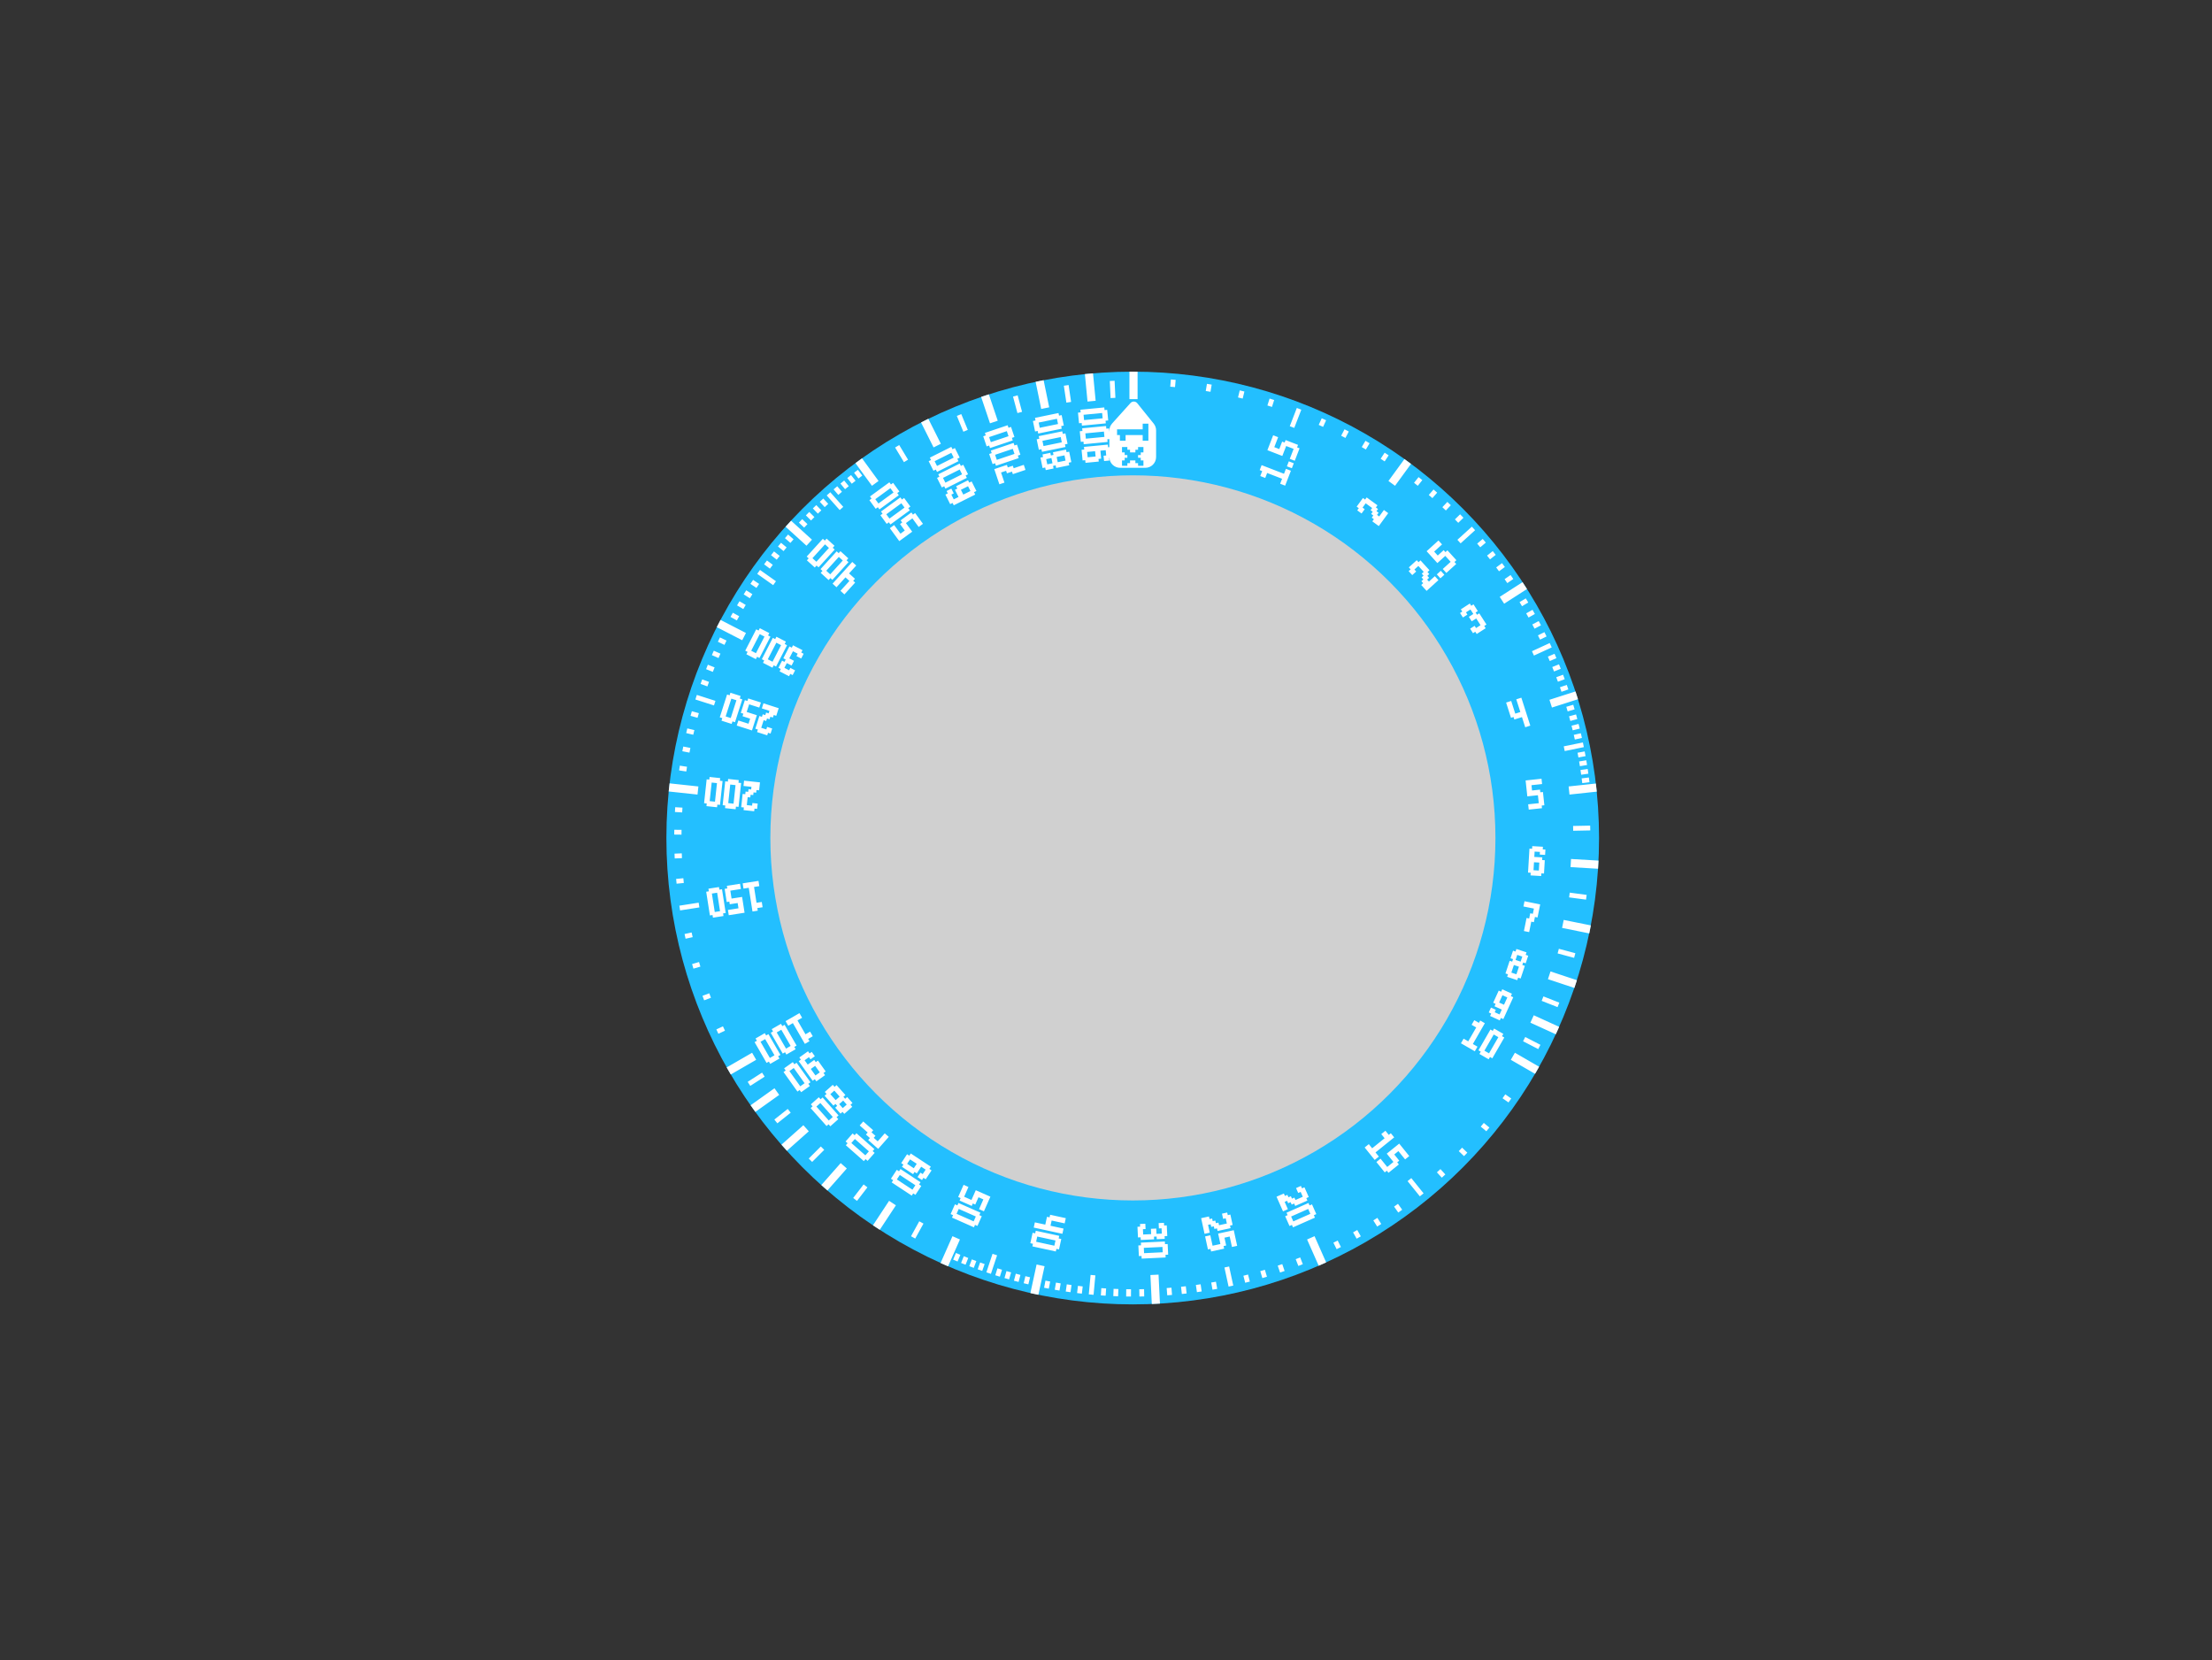 <?xml version="1.0" encoding="UTF-8" standalone="no"?>
<!DOCTYPE svg PUBLIC "-//W3C//DTD SVG 1.1//EN" "http://www.w3.org/Graphics/SVG/1.1/DTD/svg11.dtd">
<svg width="100%" height="100%" viewBox="0 0 461 346" version="1.1" xmlns="http://www.w3.org/2000/svg" xmlns:xlink="http://www.w3.org/1999/xlink" xml:space="preserve" xmlns:serif="http://www.serif.com/" style="fill-rule:evenodd;clip-rule:evenodd;stroke-linejoin:round;stroke-miterlimit:2;">
    <rect x="0" y="0" width="461" height="346" fill="#333333" stroke="none"/>
    <g transform="matrix(1.002,0,0,-1.002,-0.565,347.836)">
        <circle cx="236.161" cy="172.851" r="96.993" style="fill:rgb(35,191,255);"/>
    </g>
    <g transform="matrix(1.002,0,0,-1.002,-0.565,347.836)">
        <path d="M231.298,255.818L230.883,255.778L230.936,255.226L225.968,254.748L225.915,255.3L225.363,255.247L225.15,257.455L225.702,257.508L225.649,258.06L230.618,258.538L230.671,257.986L231.223,258.039L231.298,257.258L231.298,257.564C231.298,258.118 231.503,258.652 231.873,259.064L235.704,263.326C235.884,263.525 236.142,263.636 236.41,263.629C236.679,263.622 236.93,263.497 237.099,263.289L240.526,259.041C240.848,258.642 241.024,258.145 241.024,257.632L241.024,252.088C241.024,251.493 240.788,250.923 240.367,250.502C239.946,250.081 239.376,249.845 238.781,249.845L233.541,249.845C232.946,249.845 232.376,250.081 231.955,250.502C231.575,250.882 231.345,251.385 231.305,251.917L231.255,251.912L231.308,251.36L230.204,251.254L230.098,252.358L230.65,252.411L230.544,253.515L229.439,253.409L229.599,251.753L229.047,251.7L229.1,251.148L226.339,250.882L226.286,251.435L225.734,251.381L225.522,253.59L226.074,253.643L226.021,254.195L230.99,254.672L231.043,254.12L231.298,254.145L231.298,255.818ZM226.785,252.04L228.441,252.199L228.335,253.303L226.679,253.144L226.785,252.04ZM238.39,254.167L237.275,254.167L237.275,253.61L236.718,253.61L236.718,253.053L235.604,253.053L235.604,253.61L235.047,253.61L235.047,254.167L233.932,254.167L233.932,253.053L234.489,253.053L234.489,252.496L235.047,252.496L235.047,251.938L234.489,251.938L234.489,251.381L233.932,251.381L233.932,250.267L235.047,250.267L235.047,250.824L235.604,250.824L235.604,251.381L236.718,251.381L236.718,250.824L237.275,250.824L237.275,250.267L238.39,250.267L238.39,251.381L237.833,251.381L237.833,251.938L237.275,251.938L237.275,252.496L237.833,252.496L237.833,253.053L238.39,253.053L238.39,254.167ZM239.419,259.032L238.234,259.032L238.234,257.847L232.903,257.847L232.903,256.662L233.495,256.662L233.495,255.478L234.68,255.478L234.68,256.662L238.234,256.662L238.234,255.478L239.419,255.478L239.419,259.032ZM226.414,255.905L230.278,256.277L230.172,257.381L226.308,257.009L226.414,255.905ZM139.829,184.221L145.824,183.577L145.643,181.89L139.646,182.533C139.702,183.097 139.763,183.66 139.829,184.221ZM151.71,125.142L156.996,128.194L157.844,126.724L152.559,123.673C152.272,124.16 151.989,124.65 151.71,125.142ZM156.684,117.269L161.648,120.809L162.634,119.427L157.67,115.888C157.338,116.345 157.009,116.806 156.684,117.269ZM163.106,109.077L167.659,113.123L168.786,111.855L164.234,107.808C163.854,108.228 163.478,108.651 163.106,109.077ZM171.392,100.677L175.421,105.245L176.694,104.122L172.665,99.554C172.237,99.924 171.813,100.299 171.392,100.677ZM182.135,92.306L185.49,97.398L186.907,96.465L183.551,91.371C183.076,91.679 182.604,91.99 182.135,92.306ZM196.198,84.46L198.67,90.044L200.222,89.357L197.75,83.773C197.23,83.998 196.713,84.227 196.198,84.46ZM214.876,78.205L216.168,84.157L217.826,83.797L216.535,77.848C215.98,77.963 215.427,78.082 214.876,78.205ZM240.13,75.938L239.841,81.967L241.536,82.049L241.825,76.021C241.261,75.989 240.696,75.961 240.13,75.938ZM274.846,83.892L272.427,89.357L273.979,90.044L276.396,84.584C275.882,84.349 275.365,84.118 274.846,83.892ZM319.845,123.814L314.805,126.724L315.653,128.194L320.692,125.284C320.414,124.792 320.132,124.301 319.845,123.814ZM324.161,132.036L318.874,134.446L319.578,135.99L324.863,133.581C324.633,133.063 324.399,132.548 324.161,132.036ZM328.024,141.668L322.525,143.494L323.06,145.105L328.556,143.28C328.383,142.74 328.206,142.203 328.024,141.668ZM331.12,153.014L325.466,154.156L325.802,155.819L331.451,154.679C331.346,154.122 331.235,153.568 331.12,153.014ZM332.946,166.461L327.227,166.799L327.327,168.493L333.042,168.156C333.015,167.589 332.983,167.025 332.946,166.461ZM332.679,182.499L327.006,181.89L326.825,183.577L332.497,184.186C332.563,183.625 332.623,183.063 332.679,182.499ZM328.777,201.723L323.356,199.987L322.838,201.603L328.258,203.339C328.435,202.802 328.609,202.264 328.777,201.723ZM318.167,224.639L313.415,221.584L312.497,223.011L317.246,226.065C317.557,225.593 317.864,225.117 318.167,224.639ZM294.046,250.663L290.722,246.109L289.352,247.109L292.677,251.665C293.136,251.335 293.593,251.001 294.046,250.663ZM237.173,269.839L237.173,264.126L235.476,264.126L235.476,269.842C235.704,269.843 235.932,269.844 236.161,269.844C236.499,269.844 236.836,269.842 237.173,269.839ZM227.902,269.497L228.451,263.789L226.761,263.626L226.212,269.339C226.774,269.397 227.337,269.449 227.902,269.497ZM217.628,268.072L218.79,262.426L217.127,262.084L215.964,267.735C216.517,267.852 217.072,267.964 217.628,268.072ZM206.239,265.133L208.086,259.643L206.477,259.102L204.63,264.595C205.164,264.779 205.701,264.959 206.239,265.133ZM193.651,260.043L196.256,254.847L194.739,254.086L192.133,259.284C192.637,259.541 193.143,259.794 193.651,260.043ZM179.86,251.819L183.297,247.109L181.926,246.109L178.488,250.82C178.942,251.157 179.399,251.49 179.86,251.819ZM165.106,238.845L169.45,234.899L168.309,233.643L163.961,237.592C164.339,238.013 164.721,238.431 165.106,238.845ZM150.426,218.218L155.717,215.493L154.94,213.984L149.643,216.712C149.9,217.217 150.161,217.719 150.426,218.218ZM172.17,123.532L170.364,122.244L170.042,122.696L169.591,122.374L166.693,126.438L167.144,126.76L166.822,127.212L168.629,128.5L168.951,128.048L169.402,128.37L170.046,127.467L169.143,126.823L168.821,127.274L167.918,126.63L168.562,125.727L169.917,126.693L170.239,126.242L170.69,126.564L172.3,124.306L171.848,123.984L172.17,123.532ZM171.075,124.113L170.109,125.468L169.206,124.824L170.172,123.469L171.075,124.113ZM169.009,121.278L167.202,119.99L166.88,120.441L166.429,120.119L163.531,124.183L163.982,124.505L163.66,124.957L165.467,126.245L165.789,125.793L166.24,126.115L169.138,122.051L168.687,121.729L169.009,121.278ZM167.913,121.859L165.659,125.02L164.756,124.376L167.01,121.215L167.913,121.859ZM168.932,130.592L167.971,130.037L165.475,134.36L164.515,133.805L163.96,134.766L166.842,136.43L167.396,135.469L166.436,134.915L168.1,132.033L169.06,132.587L169.615,131.627L168.654,131.072L168.932,130.592ZM166.049,128.927L164.127,127.818L163.85,128.298L163.37,128.021L160.874,132.344L161.354,132.621L161.077,133.102L162.998,134.211L163.276,133.73L163.756,134.008L166.252,129.685L165.771,129.408L166.049,128.927ZM165.014,129.611L163.073,132.973L162.112,132.418L164.053,129.056L165.014,129.611ZM162.686,126.986L160.764,125.876L160.487,126.357L160.007,126.079L157.511,130.402L157.991,130.68L157.714,131.16L159.635,132.269L159.913,131.789L160.393,132.066L162.889,127.743L162.408,127.466L162.686,126.986ZM161.651,127.669L159.71,131.031L158.749,130.477L160.69,127.114L161.651,127.669ZM157.43,178.419L155.224,178.655L155.283,179.207L154.732,179.266L155.028,182.023L155.579,181.964L155.638,182.515L156.19,182.456L156.249,183.008L156.8,182.948L156.86,183.5L155.205,183.677L155.324,184.78L158.632,184.425L158.455,182.771L157.903,182.83L157.844,182.279L157.293,182.338L157.234,181.786L156.682,181.846L156.623,181.294L156.071,181.353L155.894,179.699L156.997,179.581L157.056,180.132L158.159,180.014L158.041,178.911L157.489,178.97L157.43,178.419ZM153.569,178.833L151.363,179.069L151.422,179.621L150.871,179.68L151.403,184.643L151.955,184.584L152.014,185.135L154.22,184.899L154.16,184.347L154.712,184.288L154.179,179.325L153.628,179.384L153.569,178.833ZM153.136,179.995L153.55,183.855L152.447,183.973L152.033,180.113L153.136,179.995ZM149.707,179.247L147.502,179.484L147.561,180.035L147.009,180.094L147.542,185.057L148.093,184.998L148.152,185.55L150.358,185.313L150.299,184.762L150.851,184.702L150.318,179.739L149.767,179.798L149.707,179.247ZM149.274,180.409L149.688,184.269L148.586,184.388L148.171,180.527L149.274,180.409ZM164.683,206.497L162.711,207.513L162.965,208.006L162.472,208.26L163.234,209.739L163.727,209.485L163.981,209.978L163.488,210.232L164.758,212.697L165.251,212.443L165.505,212.936L167.477,211.92L167.223,211.427L167.716,211.173L167.208,210.187L166.222,210.695L166.476,211.188L165.49,211.696L164.728,210.217L165.714,209.709L165.206,208.723L164.22,209.231L163.712,208.245L164.698,207.737L164.952,208.23L165.938,207.722L165.43,206.736L164.937,206.99L164.683,206.497ZM161.231,208.275L159.259,209.291L159.513,209.784L159.02,210.038L161.305,214.475L161.798,214.221L162.052,214.714L164.025,213.698L163.771,213.205L164.264,212.951L161.978,208.514L161.485,208.768L161.231,208.275ZM161.246,209.515L163.024,212.966L162.037,213.474L160.26,210.023L161.246,209.515ZM157.779,210.053L155.806,211.069L156.06,211.562L155.567,211.816L157.853,216.254L158.346,216L158.6,216.493L160.572,215.477L160.318,214.984L160.811,214.73L158.526,210.292L158.032,210.546L157.779,210.053ZM157.793,211.293L159.571,214.745L158.585,215.253L156.807,211.801L157.793,211.293ZM176.194,223.517L175.373,224.263L177.237,226.316L176.416,227.062L174.552,225.009L173.731,225.755L177.832,230.271L178.654,229.525L177.162,227.883L178.394,226.764L178.021,226.353L178.431,225.981L176.194,223.517ZM172.909,226.501L171.267,227.993L171.639,228.403L171.229,228.776L174.585,232.471L174.995,232.098L175.368,232.509L177.01,231.017L176.638,230.607L177.048,230.234L173.692,226.539L173.282,226.912L172.909,226.501ZM173.244,227.695L175.854,230.569L175.033,231.315L172.423,228.441L173.244,227.695ZM170.034,229.112L168.392,230.604L168.765,231.014L168.354,231.387L171.71,235.082L172.121,234.709L172.494,235.12L174.136,233.628L173.763,233.218L174.173,232.845L170.817,229.15L170.407,229.523L170.034,229.112ZM170.369,230.306L172.979,233.18L172.158,233.926L169.548,231.052L170.369,230.306ZM187.608,234.601L185.647,237.289L186.543,237.943L187.851,236.151L188.747,236.805L187.766,238.149L188.214,238.476L187.887,238.924L190.127,240.559L190.454,240.111L190.902,240.438L192.536,238.198L191.64,237.544L190.333,239.336L188.989,238.355L190.296,236.563L187.608,234.601ZM184.992,238.186L183.684,239.978L184.132,240.305L183.805,240.753L187.837,243.696L188.164,243.248L188.612,243.575L189.92,241.783L189.472,241.456L189.799,241.008L185.767,238.065L185.44,238.513L184.992,238.186ZM185.561,239.288L188.697,241.577L188.043,242.473L184.907,240.184L185.561,239.288ZM182.703,241.323L181.395,243.115L181.843,243.442L181.516,243.89L185.548,246.833L185.875,246.385L186.323,246.712L187.631,244.92L187.183,244.593L187.51,244.145L183.478,241.202L183.151,241.65L182.703,241.323ZM183.272,242.425L186.408,244.714L185.754,245.61L182.618,243.321L183.272,242.425ZM198.195,242.294L197.201,244.277L197.697,244.526L197.448,245.022L198.44,245.519L198.937,244.527L198.441,244.279L198.938,243.287L199.93,243.784L199.184,245.272L199.68,245.52L199.431,246.016L201.911,247.259L202.159,246.763L202.655,247.011L203.649,245.028L203.153,244.779L203.402,244.284L198.939,242.047L198.691,242.543L198.195,242.294ZM200.921,244.281L202.409,245.027L201.912,246.018L200.424,245.273L200.921,244.281ZM196.455,245.766L195.461,247.749L195.957,247.998L195.708,248.494L200.17,250.73L200.419,250.234L200.915,250.483L201.909,248.5L201.413,248.251L201.661,247.755L197.199,245.519L196.951,246.014L196.455,245.766ZM197.198,246.759L200.669,248.498L200.172,249.49L196.701,247.75L197.198,246.759ZM194.715,249.238L193.721,251.221L194.216,251.469L193.968,251.965L198.43,254.202L198.679,253.706L199.175,253.955L200.169,251.971L199.673,251.723L199.921,251.227L195.459,248.99L195.21,249.486L194.715,249.238ZM195.458,250.23L198.928,251.97L198.431,252.962L194.961,251.222L195.458,250.23ZM208.428,246.417L207.367,249.571L209.996,250.455L210.173,249.93L211.224,250.283L211.401,249.758L213.503,250.465L213.857,249.413L211.229,248.529L211.052,249.055L210,248.702L209.824,249.227L208.772,248.874L209.479,246.771L208.428,246.417ZM207.013,250.624L206.306,252.727L206.832,252.903L206.655,253.429L211.386,255.02L211.563,254.495L212.089,254.671L212.796,252.569L212.27,252.392L212.447,251.866L207.716,250.275L207.539,250.801L207.013,250.624ZM207.888,251.503L211.568,252.741L211.214,253.792L207.534,252.555L207.888,251.503ZM205.775,254.305L205.068,256.407L205.594,256.584L205.417,257.11L210.148,258.701L210.325,258.175L210.851,258.352L211.558,256.249L211.032,256.073L211.209,255.547L206.478,253.956L206.301,254.482L205.775,254.305ZM206.65,255.184L210.33,256.422L209.976,257.473L206.296,256.235L206.65,255.184ZM217.415,249.8L216.968,251.973L217.511,252.084L217.399,252.628L219.029,252.963L219.141,252.42L219.684,252.532L219.572,253.075L222.289,253.634L222.4,253.091L222.944,253.202L223.391,251.03L222.848,250.918L222.959,250.375L220.243,249.816L220.131,250.359L219.588,250.247L219.7,249.704L218.07,249.368L217.958,249.912L217.415,249.8ZM218.39,250.567L219.476,250.79L219.253,251.877L218.166,251.653L218.39,250.567ZM220.563,251.014L222.192,251.349L221.969,252.436L220.339,252.1L220.563,251.014ZM216.632,253.603L216.185,255.776L216.728,255.888L216.617,256.431L221.506,257.438L221.618,256.894L222.161,257.006L222.608,254.833L222.065,254.721L222.177,254.178L217.287,253.172L217.176,253.715L216.632,253.603ZM217.607,254.37L221.41,255.153L221.186,256.239L217.383,255.457L217.607,254.37ZM215.85,257.407L215.402,259.58L215.946,259.692L215.834,260.235L220.723,261.241L220.835,260.698L221.378,260.81L221.825,258.637L221.282,258.525L221.394,257.982L216.505,256.976L216.393,257.519L215.85,257.407ZM216.824,258.174L220.627,258.957L220.403,260.043L216.601,259.26L216.824,258.174ZM224.991,259.113L224.779,261.321L225.331,261.374L225.278,261.926L230.246,262.404L230.299,261.852L230.851,261.905L231.064,259.696L230.512,259.643L230.565,259.091L225.596,258.614L225.543,259.166L224.991,259.113ZM226.042,259.771L229.907,260.142L229.8,261.246L225.936,260.875L226.042,259.771ZM262.572,249.369L262.972,250.404L267.628,248.604L268.028,249.639L269.063,249.239L267.863,246.135L266.828,246.535L267.228,247.57L264.124,248.769L263.724,247.735L262.69,248.134L263.09,249.169L262.572,249.369ZM268.229,250.158L268.629,251.193L269.663,250.793L269.263,249.758L268.229,250.158ZM264.173,253.512L265.373,256.616L266.408,256.216L265.608,254.147L266.643,253.747L267.242,255.299L267.76,255.099L267.96,255.616L270.546,254.616L270.346,254.099L270.864,253.899L269.864,251.312L268.829,251.712L269.629,253.782L268.077,254.381L267.277,252.312L264.173,253.512ZM293.594,229.14L295.236,230.631L295.609,230.221L296.019,230.593L297.884,228.541L297.473,228.168L297.846,227.757L297.435,227.384L297.808,226.974L297.398,226.601L297.771,226.19L299.002,227.309L299.748,226.488L297.285,224.251L296.166,225.482L296.577,225.855L296.204,226.266L296.614,226.639L296.241,227.049L296.652,227.422L296.279,227.833L296.69,228.205L295.571,229.437L294.75,228.691L295.123,228.281L294.302,227.535L293.556,228.356L293.966,228.729L293.594,229.14ZM299.414,227.683L300.236,228.429L300.981,227.608L300.16,226.862L299.414,227.683ZM297.292,232.499L299.755,234.736L300.501,233.915L298.859,232.423L299.604,231.602L300.836,232.721L301.209,232.31L301.62,232.683L303.484,230.63L303.073,230.257L303.446,229.847L301.394,227.982L300.648,228.804L302.29,230.295L301.171,231.527L299.529,230.035L297.292,232.499ZM289.849,111.456L290.545,110.593L286.659,107.46L287.355,106.596L286.491,105.9L284.403,108.491L285.267,109.187L285.963,108.324L288.554,110.412L287.857,111.276L288.721,111.972L289.417,111.108L289.849,111.456ZM291.59,109.296L293.678,106.705L292.815,106.009L291.422,107.736L290.559,107.04L291.603,105.745L291.171,105.397L291.519,104.965L289.36,103.225L289.012,103.657L288.58,103.309L286.84,105.468L287.704,106.164L289.096,104.437L290.391,105.481L288.999,107.208L291.59,109.296ZM256.473,94.54L256.943,92.372L256.401,92.254L256.519,91.712L253.809,91.124L253.691,91.666L253.149,91.548L253.032,92.09L252.49,91.973L252.372,92.515L251.83,92.397L252.183,90.771L251.099,90.536L250.393,93.788L252.019,94.141L252.137,93.599L252.679,93.716L252.796,93.174L253.338,93.292L253.456,92.75L253.998,92.868L254.116,92.326L255.741,92.679L255.506,93.763L254.964,93.645L254.729,94.729L255.813,94.964L255.931,94.422L256.473,94.54ZM257.179,91.287L257.885,88.035L256.801,87.8L256.33,89.968L255.246,89.732L255.599,88.106L255.057,87.989L255.175,87.447L252.465,86.858L252.347,87.4L251.805,87.283L251.217,89.993L252.301,90.228L252.771,88.06L254.397,88.413L253.927,90.581L257.179,91.287ZM158.17,157.739L157.074,157.568L156.304,162.5L155.208,162.329L155.037,163.425L158.325,163.938L158.496,162.842L157.4,162.671L157.913,159.383L159.009,159.554L159.18,158.458L158.084,158.287L158.17,157.739ZM155.429,157.312L152.141,156.799L151.97,157.895L154.162,158.237L153.991,159.333L152.347,159.076L152.261,159.624L151.713,159.539L151.286,162.279L151.834,162.364L151.748,162.912L154.488,163.34L154.659,162.244L152.467,161.902L152.724,160.258L154.916,160.6L155.429,157.312ZM151.044,156.628L148.852,156.285L148.766,156.833L148.218,156.748L147.449,161.68L147.997,161.765L147.911,162.313L150.103,162.655L150.189,162.107L150.737,162.193L151.506,157.261L150.958,157.175L151.044,156.628ZM150.325,157.638L149.726,161.474L148.63,161.303L149.229,157.467L150.325,157.638ZM160.139,194.211L158.026,194.887L158.195,195.416L157.667,195.585L158.512,198.226L159.041,198.057L159.21,198.585L159.738,198.416L159.907,198.944L160.435,198.775L160.604,199.303L159.02,199.81L159.358,200.867L162.527,199.852L162.02,198.267L161.492,198.437L161.323,197.908L160.794,198.077L160.625,197.549L160.097,197.718L159.928,197.19L159.4,197.359L158.892,195.775L159.949,195.436L160.118,195.965L161.174,195.626L160.836,194.57L160.308,194.739L160.139,194.211ZM156.969,195.226L153.799,196.241L154.137,197.297L156.25,196.62L156.589,197.677L155.004,198.184L155.173,198.712L154.645,198.882L155.49,201.523L156.019,201.353L156.188,201.882L158.829,201.036L158.49,199.98L156.378,200.656L155.87,199.072L157.983,198.395L156.969,195.226ZM152.742,196.579L150.629,197.256L150.798,197.784L150.27,197.953L151.792,202.707L152.32,202.538L152.489,203.066L154.602,202.389L154.433,201.861L154.961,201.692L153.439,196.938L152.911,197.107L152.742,196.579ZM152.552,197.805L153.736,201.502L152.679,201.84L151.495,198.143L152.552,197.805ZM271.226,261.936L269.761,258.145L268.83,258.505L270.295,262.295L271.226,261.936ZM307.372,236.869L304.364,234.137L303.692,234.876L306.701,237.608L307.372,236.869ZM323.309,212.495L319.618,210.797L319.2,211.703L322.892,213.402L323.309,212.495ZM329.993,191.757L326.013,190.939L325.812,191.917L329.792,192.735L329.993,191.757ZM294.934,99.503L293.331,101.492L294.108,102.118L296.658,98.954L295.881,98.328L294.934,99.503ZM256.1,79.559L255.238,83.53L256.214,83.741L257.076,79.77L256.1,79.559ZM228.064,78.36L228.017,77.851L227.023,77.943L227.162,79.446L227.398,81.989L228.392,81.897L228.064,78.36ZM207.951,86.065L206.669,82.209L205.722,82.524L207.003,86.38L207.951,86.065ZM146.034,158.42L142.019,157.794L141.865,158.78L143.357,159.013L145.88,159.407L146.034,158.42ZM149.067,200.426L145.197,201.665L145.501,202.616L146.939,202.156L149.371,201.377L149.067,200.426ZM161.381,225.443L158.064,227.79L158.641,228.605L161.957,226.258L161.381,225.443ZM175.211,241.062L172.512,244.1L173.259,244.763L175.957,241.725L175.211,241.062ZM331.308,175.431L331.328,174.433L327.776,174.361L327.756,175.36L331.308,175.431ZM330.58,161.026L330.448,160.036L326.926,160.503L327.058,161.493L330.58,161.026ZM328.226,148.894L327.968,147.929L324.536,148.849L324.795,149.814L328.226,148.894ZM324.891,138.61L324.525,137.681L321.22,138.985L321.586,139.914L324.891,138.61ZM320.963,129.841L320.505,128.954L317.349,130.585L317.807,131.472L320.963,129.841ZM190.925,89.548L190.051,90.029L191.765,93.141L192.639,92.66L190.925,89.548ZM178.814,97.381L178.023,97.99L180.188,100.807L180.98,100.198L178.814,97.381ZM169.484,105.486L168.778,106.192L171.291,108.704L171.997,107.998L169.484,105.486ZM162.246,113.516L161.624,114.298L164.406,116.508L165.027,115.726L162.246,113.516ZM156.615,121.302L156.076,122.142L159.067,124.06L159.606,123.22L156.615,121.302ZM186.74,254.065L187.594,254.581L189.432,251.541L188.578,251.024L186.74,254.065ZM199.579,260.636L200.502,261.017L201.858,257.734L200.936,257.353L199.579,260.636ZM211.263,264.664L212.227,264.923L213.146,261.491L212.182,261.232L211.263,264.664ZM221.836,266.918L222.824,267.065L223.347,263.551L222.36,263.404L221.836,266.918ZM231.394,267.901L232.392,267.948L232.557,264.399L231.56,264.352L231.394,267.901ZM244.962,266.633L243.967,266.72L244.098,268.223L245.092,268.137L244.962,266.633ZM252.336,265.657L251.352,265.822L251.601,267.31L252.586,267.146L252.336,265.657ZM259.033,264.247L258.063,264.483L258.42,265.949L259.39,265.713L259.033,264.247ZM265.126,262.51L264.175,262.811L264.629,264.25L265.581,263.949L265.126,262.51ZM275.758,258.361L274.849,258.775L275.475,260.149L276.383,259.735L275.758,258.361ZM280.402,256.058L279.517,256.522L280.218,257.858L281.102,257.395L280.402,256.058ZM284.657,253.655L283.798,254.164L284.567,255.463L285.426,254.954L284.657,253.655ZM288.563,251.182L287.73,251.732L288.562,252.991L289.395,252.441L288.563,251.182ZM295.453,246.109L294.674,246.733L295.617,247.911L296.396,247.288L295.453,246.109ZM298.492,243.543L297.74,244.199L298.732,245.336L299.484,244.68L298.492,243.543ZM301.292,240.972L300.567,241.658L301.604,242.755L302.329,242.069L301.292,240.972ZM303.874,238.407L303.175,239.12L304.254,240.176L304.952,239.462L303.874,238.407ZM308.451,233.32L307.807,234.082L308.96,235.057L309.604,234.294L308.451,233.32ZM310.479,230.809L309.861,231.593L311.046,232.527L311.664,231.743L310.479,230.809ZM312.35,228.325L311.758,229.129L312.974,230.023L313.565,229.219L312.35,228.325ZM314.076,225.87L313.51,226.693L314.754,227.548L315.319,226.725L314.076,225.87ZM317.137,221.06L316.623,221.915L317.916,222.693L318.43,221.838L317.137,221.06ZM318.491,218.706L318.001,219.576L319.316,220.316L319.806,219.447L318.491,218.706ZM319.737,216.389L319.272,217.272L320.607,217.975L321.073,217.092L319.737,216.389ZM320.884,214.108L320.443,215.004L321.797,215.67L322.238,214.775L320.884,214.108ZM322.905,209.658L322.511,210.575L323.898,211.171L324.292,210.254L322.905,209.658ZM323.792,207.489L323.421,208.416L324.822,208.977L325.193,208.05L323.792,207.489ZM324.602,205.358L324.254,206.293L325.668,206.82L326.016,205.884L324.602,205.358ZM325.342,203.263L325.015,204.207L326.442,204.7L326.768,203.756L325.342,203.263ZM326.625,199.184L326.342,200.141L327.789,200.569L328.072,199.612L326.625,199.184ZM327.177,197.199L326.915,198.162L328.371,198.558L328.633,197.594L327.177,197.199ZM327.674,195.249L327.432,196.217L328.897,196.582L329.138,195.613L327.674,195.249ZM328.119,193.334L327.898,194.307L329.369,194.641L329.59,193.668L328.119,193.334ZM328.865,189.607L328.683,190.588L330.168,190.863L330.349,189.881L328.865,189.607ZM329.172,187.793L329.01,188.778L330.499,189.024L330.661,188.038L329.172,187.793ZM329.438,186.013L329.294,187.001L330.788,187.217L330.931,186.229L329.438,186.013ZM329.665,184.264L329.54,185.255L331.038,185.443L331.162,184.453L329.665,184.264ZM313.082,118.725L313.654,119.543L314.891,118.678L314.318,117.86L313.082,118.725ZM308.549,112.826L309.184,113.597L310.349,112.637L309.714,111.866L308.549,112.826ZM303.98,107.732L304.669,108.454L305.761,107.412L305.071,106.69L303.98,107.732ZM299.429,103.323L300.165,103.997L301.184,102.884L300.448,102.21L299.429,103.323ZM290.52,96.191L291.333,96.771L292.209,95.542L291.397,94.962L290.52,96.191ZM286.204,93.321L287.047,93.855L287.855,92.58L287.011,92.046L286.204,93.321ZM281.995,90.836L282.865,91.326L283.605,90.011L282.735,89.521L281.995,90.836ZM277.9,88.691L278.793,89.137L279.467,87.787L278.574,87.341L277.9,88.691ZM270.062,85.26L270.992,85.623L271.541,84.218L270.611,83.854L270.062,85.26ZM266.32,83.912L267.264,84.235L267.753,82.807L266.809,82.484L266.32,83.912ZM262.693,82.772L263.65,83.057L264.081,81.611L263.124,81.326L262.693,82.772ZM259.181,81.819L260.148,82.067L260.523,80.605L259.556,80.357L259.181,81.819ZM252.487,80.398L253.469,80.575L253.737,79.09L252.754,78.913L252.487,80.398ZM249.299,79.898L250.287,80.041L250.503,78.547L249.515,78.404L249.299,79.898ZM246.212,79.52L247.204,79.63L247.371,78.13L246.379,78.02L246.212,79.52ZM243.223,79.252L244.218,79.33L244.337,77.826L243.342,77.747L243.223,79.252ZM237.526,79.006L238.524,79.024L238.552,77.515L237.553,77.497L237.526,79.006ZM234.811,79.011L235.809,79L235.793,77.491L234.795,77.501L234.811,79.011ZM232.181,79.09L233.179,79.051L233.12,77.543L232.123,77.582L232.181,79.09ZM229.632,79.237L230.629,79.171L230.529,77.665L229.533,77.731L229.632,79.237ZM224.768,79.711L225.759,79.594L225.582,78.095L224.591,78.213L224.768,79.711ZM222.447,80.028L223.435,79.886L223.22,78.392L222.232,78.534L222.447,80.028ZM220.195,80.392L221.18,80.226L220.929,78.738L219.944,78.904L220.195,80.392ZM218.012,80.799L218.992,80.61L218.706,79.128L217.726,79.317L218.012,80.799ZM213.837,81.727L214.808,81.494L214.455,80.026L213.484,80.26L213.837,81.727ZM211.842,82.242L212.807,81.987L212.422,80.528L211.457,80.783L211.842,82.242ZM209.905,82.787L210.865,82.511L210.448,81.061L209.489,81.336L209.905,82.787ZM208.024,83.359L208.978,83.063L208.531,81.622L207.578,81.917L208.024,83.359ZM204.423,84.576L205.364,84.242L204.86,82.82L203.919,83.154L204.423,84.576ZM202.699,85.217L203.634,84.865L203.101,83.453L202.167,83.805L202.699,85.217ZM201.024,85.877L201.952,85.507L201.392,84.105L200.465,84.475L201.024,85.877ZM199.396,86.554L200.317,86.167L199.731,84.776L198.811,85.163L199.396,86.554ZM150.93,133.686L151.352,132.781L149.985,132.142L149.562,133.047L150.93,133.686ZM148.087,140.56L148.437,139.625L147.023,139.096L146.674,140.032L148.087,140.56ZM145.96,147.065L146.241,146.106L144.793,145.682L144.512,146.64L145.96,147.065ZM144.418,153.21L144.633,152.235L143.16,151.91L142.944,152.884L144.418,153.21ZM142.695,164.491L142.791,163.498L141.289,163.353L141.193,164.347L142.695,164.491ZM142.368,169.665L142.409,168.667L140.901,168.605L140.86,169.603L142.368,169.665ZM142.321,174.552L142.31,173.554L140.801,173.57L140.812,174.568L142.321,174.552ZM142.51,179.171L142.45,178.175L140.943,178.265L141.003,179.262L142.51,179.171ZM143.458,187.674L143.308,186.687L141.816,186.915L141.966,187.902L143.458,187.674ZM144.161,191.589L143.969,190.61L142.488,190.9L142.68,191.88L144.161,191.589ZM144.987,195.3L144.756,194.328L143.288,194.678L143.519,195.65L144.987,195.3ZM145.918,198.818L145.649,197.856L144.196,198.263L144.465,199.224L145.918,198.818ZM148.035,205.326L147.697,204.386L146.277,204.898L146.615,205.837L148.035,205.326ZM149.196,208.337L148.826,207.41L147.424,207.969L147.794,208.896L149.196,208.337ZM150.412,211.199L150.011,210.285L148.629,210.89L149.029,211.805L150.412,211.199ZM151.674,213.921L151.244,213.02L149.882,213.67L150.312,214.571L151.674,213.921ZM154.31,218.978L153.826,218.105L152.506,218.835L152.989,219.709L154.31,218.978ZM155.671,221.327L155.163,220.468L153.864,221.237L154.372,222.096L155.671,221.327ZM157.055,223.565L156.522,222.721L155.246,223.525L155.778,224.37L157.055,223.565ZM158.456,225.699L157.901,224.869L156.647,225.708L157.202,226.538L158.456,225.699ZM161.299,229.674L160.702,228.874L159.493,229.777L160.09,230.577L161.299,229.674ZM162.735,231.526L162.117,230.741L160.931,231.674L161.548,232.459L162.735,231.526ZM164.175,233.294L163.539,232.524L162.376,233.486L163.012,234.255L164.175,233.294ZM165.62,234.981L164.966,234.227L163.825,235.216L164.479,235.97L165.62,234.981ZM168.511,238.133L167.823,237.409L166.729,238.448L167.417,239.172L168.511,238.133ZM169.954,239.603L169.251,238.895L168.18,239.958L168.883,240.666L169.954,239.603ZM171.394,241.008L170.676,240.315L169.628,241.401L170.346,242.094L171.394,241.008ZM172.83,242.351L172.098,241.673L171.073,242.781L171.805,243.459L172.83,242.351ZM175.685,244.861L174.925,244.213L173.946,245.361L174.705,246.009L175.685,244.861ZM177.102,246.033L176.33,245.4L175.373,246.567L176.145,247.2L177.102,246.033ZM178.511,247.154L177.727,246.536L176.793,247.721L177.577,248.339L178.511,247.154ZM179.911,248.225L179.116,247.622L178.204,248.824L179,249.428L179.911,248.225ZM282.741,241.774L284.049,243.566L284.497,243.239L284.824,243.687L287.064,242.053L286.737,241.605L287.185,241.278L286.858,240.83L287.306,240.503L286.979,240.055L287.427,239.728L288.408,241.072L289.304,240.418L287.342,237.73L285.998,238.711L286.325,239.159L285.877,239.486L286.204,239.934L285.756,240.261L286.083,240.709L285.635,241.036L285.962,241.484L284.618,242.464L283.964,241.568L284.412,241.242L283.758,240.346L282.862,240.999L283.189,241.447L282.741,241.774ZM304.408,220.418L306.274,221.618L306.574,221.151L307.04,221.451L307.94,220.052L307.474,219.752L307.774,219.285L308.24,219.585L309.74,217.253L309.274,216.953L309.574,216.486L307.708,215.286L307.408,215.753L306.942,215.453L306.342,216.386L307.275,216.986L307.575,216.519L308.507,217.119L307.608,218.519L306.675,217.919L306.075,218.852L307.008,219.452L306.408,220.385L305.475,219.785L305.775,219.318L304.842,218.718L304.242,219.651L304.708,219.951L304.408,220.418ZM313.825,201.022L314.882,201.36L315.727,198.719L316.784,199.057L315.938,201.698L316.994,202.037L318.855,196.226L317.798,195.888L317.122,198.001L315.537,197.494L315.368,198.022L314.84,197.853L313.825,201.022ZM317.88,184.825L321.189,185.18L321.307,184.077L319.101,183.84L319.22,182.737L320.874,182.915L320.933,182.363L321.484,182.422L321.78,179.665L321.229,179.606L321.288,179.054L318.531,178.759L318.412,179.862L320.618,180.098L320.441,181.753L318.235,181.516L317.88,184.825ZM319.264,171.167L321.479,171.036L321.446,170.482L322,170.45L321.934,169.343L320.827,169.408L320.86,169.962L319.753,170.027L319.687,168.92L321.348,168.822L321.315,168.268L321.869,168.235L321.706,165.467L321.152,165.5L321.119,164.946L318.905,165.077L318.937,165.63L318.384,165.663L318.678,170.646L319.232,170.613L319.264,171.167ZM319.622,167.812L319.524,166.151L320.631,166.086L320.729,167.747L319.622,167.812ZM317.648,159.704L320.91,159.045L320.362,156.327L319.818,156.437L319.599,155.349L319.055,155.459L318.616,153.284L317.529,153.504L318.077,156.222L318.621,156.112L318.84,157.2L319.384,157.09L319.604,158.177L317.429,158.616L317.648,159.704ZM315.963,149.774L318.068,149.074L317.894,148.548L318.42,148.373L317.896,146.794L317.369,146.969L317.194,146.443L317.721,146.268L316.847,143.636L316.32,143.811L316.146,143.285L314.04,143.984L314.215,144.51L313.689,144.685L314.563,147.317L315.089,147.142L315.264,147.668L314.737,147.843L315.262,149.422L315.788,149.247L315.963,149.774ZM315.441,146.441L314.916,144.862L315.969,144.512L316.493,146.091L315.441,146.441ZM316.14,148.546L315.79,147.493L316.843,147.144L317.192,148.197L316.14,148.546ZM313.021,141.391L315.04,140.471L314.81,139.966L315.314,139.736L313.244,135.194L312.739,135.424L312.509,134.92L310.49,135.84L310.72,136.345L310.216,136.575L310.676,137.584L311.685,137.124L311.455,136.619L312.464,136.159L312.925,137.168L311.411,137.859L311.641,138.363L311.136,138.593L312.287,141.117L312.791,140.887L313.021,141.391ZM313.066,140.152L312.375,138.638L313.385,138.178L314.075,139.692L313.066,140.152ZM308.442,134.891L309.402,134.336L306.907,130.014L307.867,129.459L307.313,128.498L304.431,130.162L304.985,131.123L305.946,130.568L307.61,133.45L306.649,134.005L307.204,134.965L308.164,134.411L308.442,134.891ZM311.325,133.227L313.246,132.117L312.969,131.637L313.449,131.36L310.953,127.037L310.473,127.314L310.195,126.834L308.274,127.943L308.552,128.424L308.071,128.701L310.567,133.024L311.047,132.746L311.325,133.227ZM311.25,131.989L309.309,128.627L310.27,128.072L312.211,131.434L311.25,131.989ZM271.878,100.212L272.776,98.184L272.268,97.959L272.493,97.452L269.957,96.33L269.733,96.837L269.226,96.612L269.001,97.119L268.494,96.895L268.269,97.402L267.762,97.178L268.436,95.656L267.421,95.207L266.074,98.25L267.596,98.923L267.82,98.416L268.328,98.641L268.552,98.134L269.059,98.358L269.284,97.851L269.791,98.075L270.015,97.568L271.537,98.242L271.088,99.256L270.581,99.032L270.132,100.046L271.146,100.495L271.37,99.988L271.878,100.212ZM273.449,96.661L274.347,94.633L273.84,94.408L274.065,93.901L269.5,91.881L269.276,92.388L268.769,92.163L267.871,94.192L268.378,94.416L268.153,94.923L272.718,96.944L272.942,96.437L273.449,96.661ZM272.66,95.705L269.11,94.134L269.559,93.119L273.109,94.691L272.66,95.705ZM243.242,92.291L243.348,90.075L242.794,90.048L242.821,89.494L241.159,89.414L241.132,89.968L240.578,89.942L240.605,89.388L237.835,89.255L237.808,89.809L237.254,89.782L237.148,91.998L237.702,92.025L237.675,92.579L238.783,92.632L238.836,91.524L238.282,91.497L238.336,90.39L239.998,90.469L239.944,91.577L241.052,91.63L241.105,90.522L242.213,90.575L242.16,91.683L241.606,91.657L241.553,92.765L242.661,92.818L242.688,92.264L243.242,92.291ZM243.428,88.412L243.534,86.196L242.98,86.169L243.007,85.615L238.021,85.376L237.994,85.93L237.44,85.903L237.334,88.119L237.888,88.146L237.861,88.7L242.847,88.939L242.874,88.385L243.428,88.412ZM242.346,87.804L238.468,87.619L238.522,86.511L242.399,86.697L242.346,87.804ZM222.241,93.791L222.006,92.707L219.296,93.295L219.06,92.211L221.77,91.623L221.535,90.539L215.573,91.833L215.808,92.917L217.976,92.447L218.329,94.073L218.871,93.955L218.989,94.497L222.241,93.791ZM221.3,89.454L220.829,87.286L220.287,87.404L220.169,86.862L215.291,87.921L215.409,88.462L214.867,88.58L215.338,90.748L215.88,90.63L215.997,91.172L220.875,90.114L220.758,89.572L221.3,89.454ZM220.098,89.147L216.304,89.971L216.069,88.887L219.863,88.063L220.098,89.147ZM206.56,98.256L205.213,95.213L204.199,95.662L205.097,97.691L204.083,98.14L203.409,96.618L202.902,96.843L202.678,96.336L200.142,97.458L200.366,97.965L199.859,98.19L200.982,100.725L201.996,100.277L201.098,98.248L202.62,97.574L203.517,99.603L206.56,98.256ZM204.764,94.198L203.866,92.169L203.359,92.394L203.134,91.887L198.57,93.907L198.795,94.414L198.287,94.639L199.185,96.667L199.693,96.443L199.917,96.95L204.481,94.93L204.257,94.422L204.764,94.198ZM203.525,94.14L199.975,95.711L199.526,94.697L203.076,93.125L203.525,94.14ZM194.323,103.732L193.102,101.879L192.639,102.185L192.334,101.721L191.408,102.332L192.018,103.258L192.481,102.953L193.091,103.879L192.165,104.489L191.25,103.1L190.786,103.405L190.481,102.942L188.166,104.468L188.471,104.931L188.008,105.236L189.228,107.088L189.691,106.783L189.996,107.246L194.165,104.5L193.86,104.037L194.323,103.732ZM191.239,105.1L189.849,106.015L189.239,105.089L190.628,104.173L191.239,105.1ZM192.186,100.489L190.966,98.637L190.503,98.942L190.197,98.479L186.029,101.225L186.334,101.688L185.871,101.993L187.092,103.846L187.555,103.54L187.86,104.004L192.028,101.257L191.723,100.794L192.186,100.489ZM190.955,100.636L187.713,102.772L187.103,101.846L190.344,99.71L190.955,100.636ZM185.419,110.698L183.218,108.202L181.138,110.036L181.505,110.452L180.673,111.186L181.04,111.602L179.376,113.069L180.11,113.901L182.19,112.067L181.823,111.651L182.655,110.917L182.288,110.501L183.12,109.768L184.587,111.431L185.419,110.698ZM182.484,107.369L181.016,105.706L180.6,106.072L180.233,105.656L176.49,108.958L176.857,109.374L176.441,109.741L177.908,111.405L178.324,111.038L178.691,111.454L182.435,108.152L182.068,107.736L182.484,107.369ZM181.285,107.687L178.373,110.255L177.639,109.423L180.551,106.855L181.285,107.687ZM177.829,116.956L176.171,115.482L175.803,115.897L175.388,115.528L174.283,116.772L174.697,117.141L174.329,117.555L173.914,117.187L172.072,119.259L172.487,119.628L172.118,120.042L173.777,121.516L174.145,121.102L174.56,121.47L176.402,119.397L175.987,119.029L176.356,118.614L176.77,118.983L177.875,117.739L177.461,117.371L177.829,116.956ZM175.204,119.075L174.099,120.319L173.27,119.582L174.375,118.338L175.204,119.075ZM176.678,117.417L175.941,118.246L175.112,117.509L175.849,116.68L176.678,117.417ZM174.927,114.376L173.268,112.903L172.9,113.317L172.485,112.949L169.17,116.68L169.584,117.048L169.216,117.463L170.874,118.936L171.242,118.522L171.657,118.89L174.973,115.159L174.558,114.791L174.927,114.376ZM173.775,114.837L171.196,117.739L170.367,117.002L172.946,114.1L173.775,114.837Z" style="fill:white;"/>
    </g>
    <g transform="matrix(0.779,1.83537e-34,1.83537e-34,-0.779,52.136,309.263)">
        <circle cx="236.161" cy="172.851" r="96.993" style="fill:rgb(208,208,208);"/>
    </g>
</svg>
